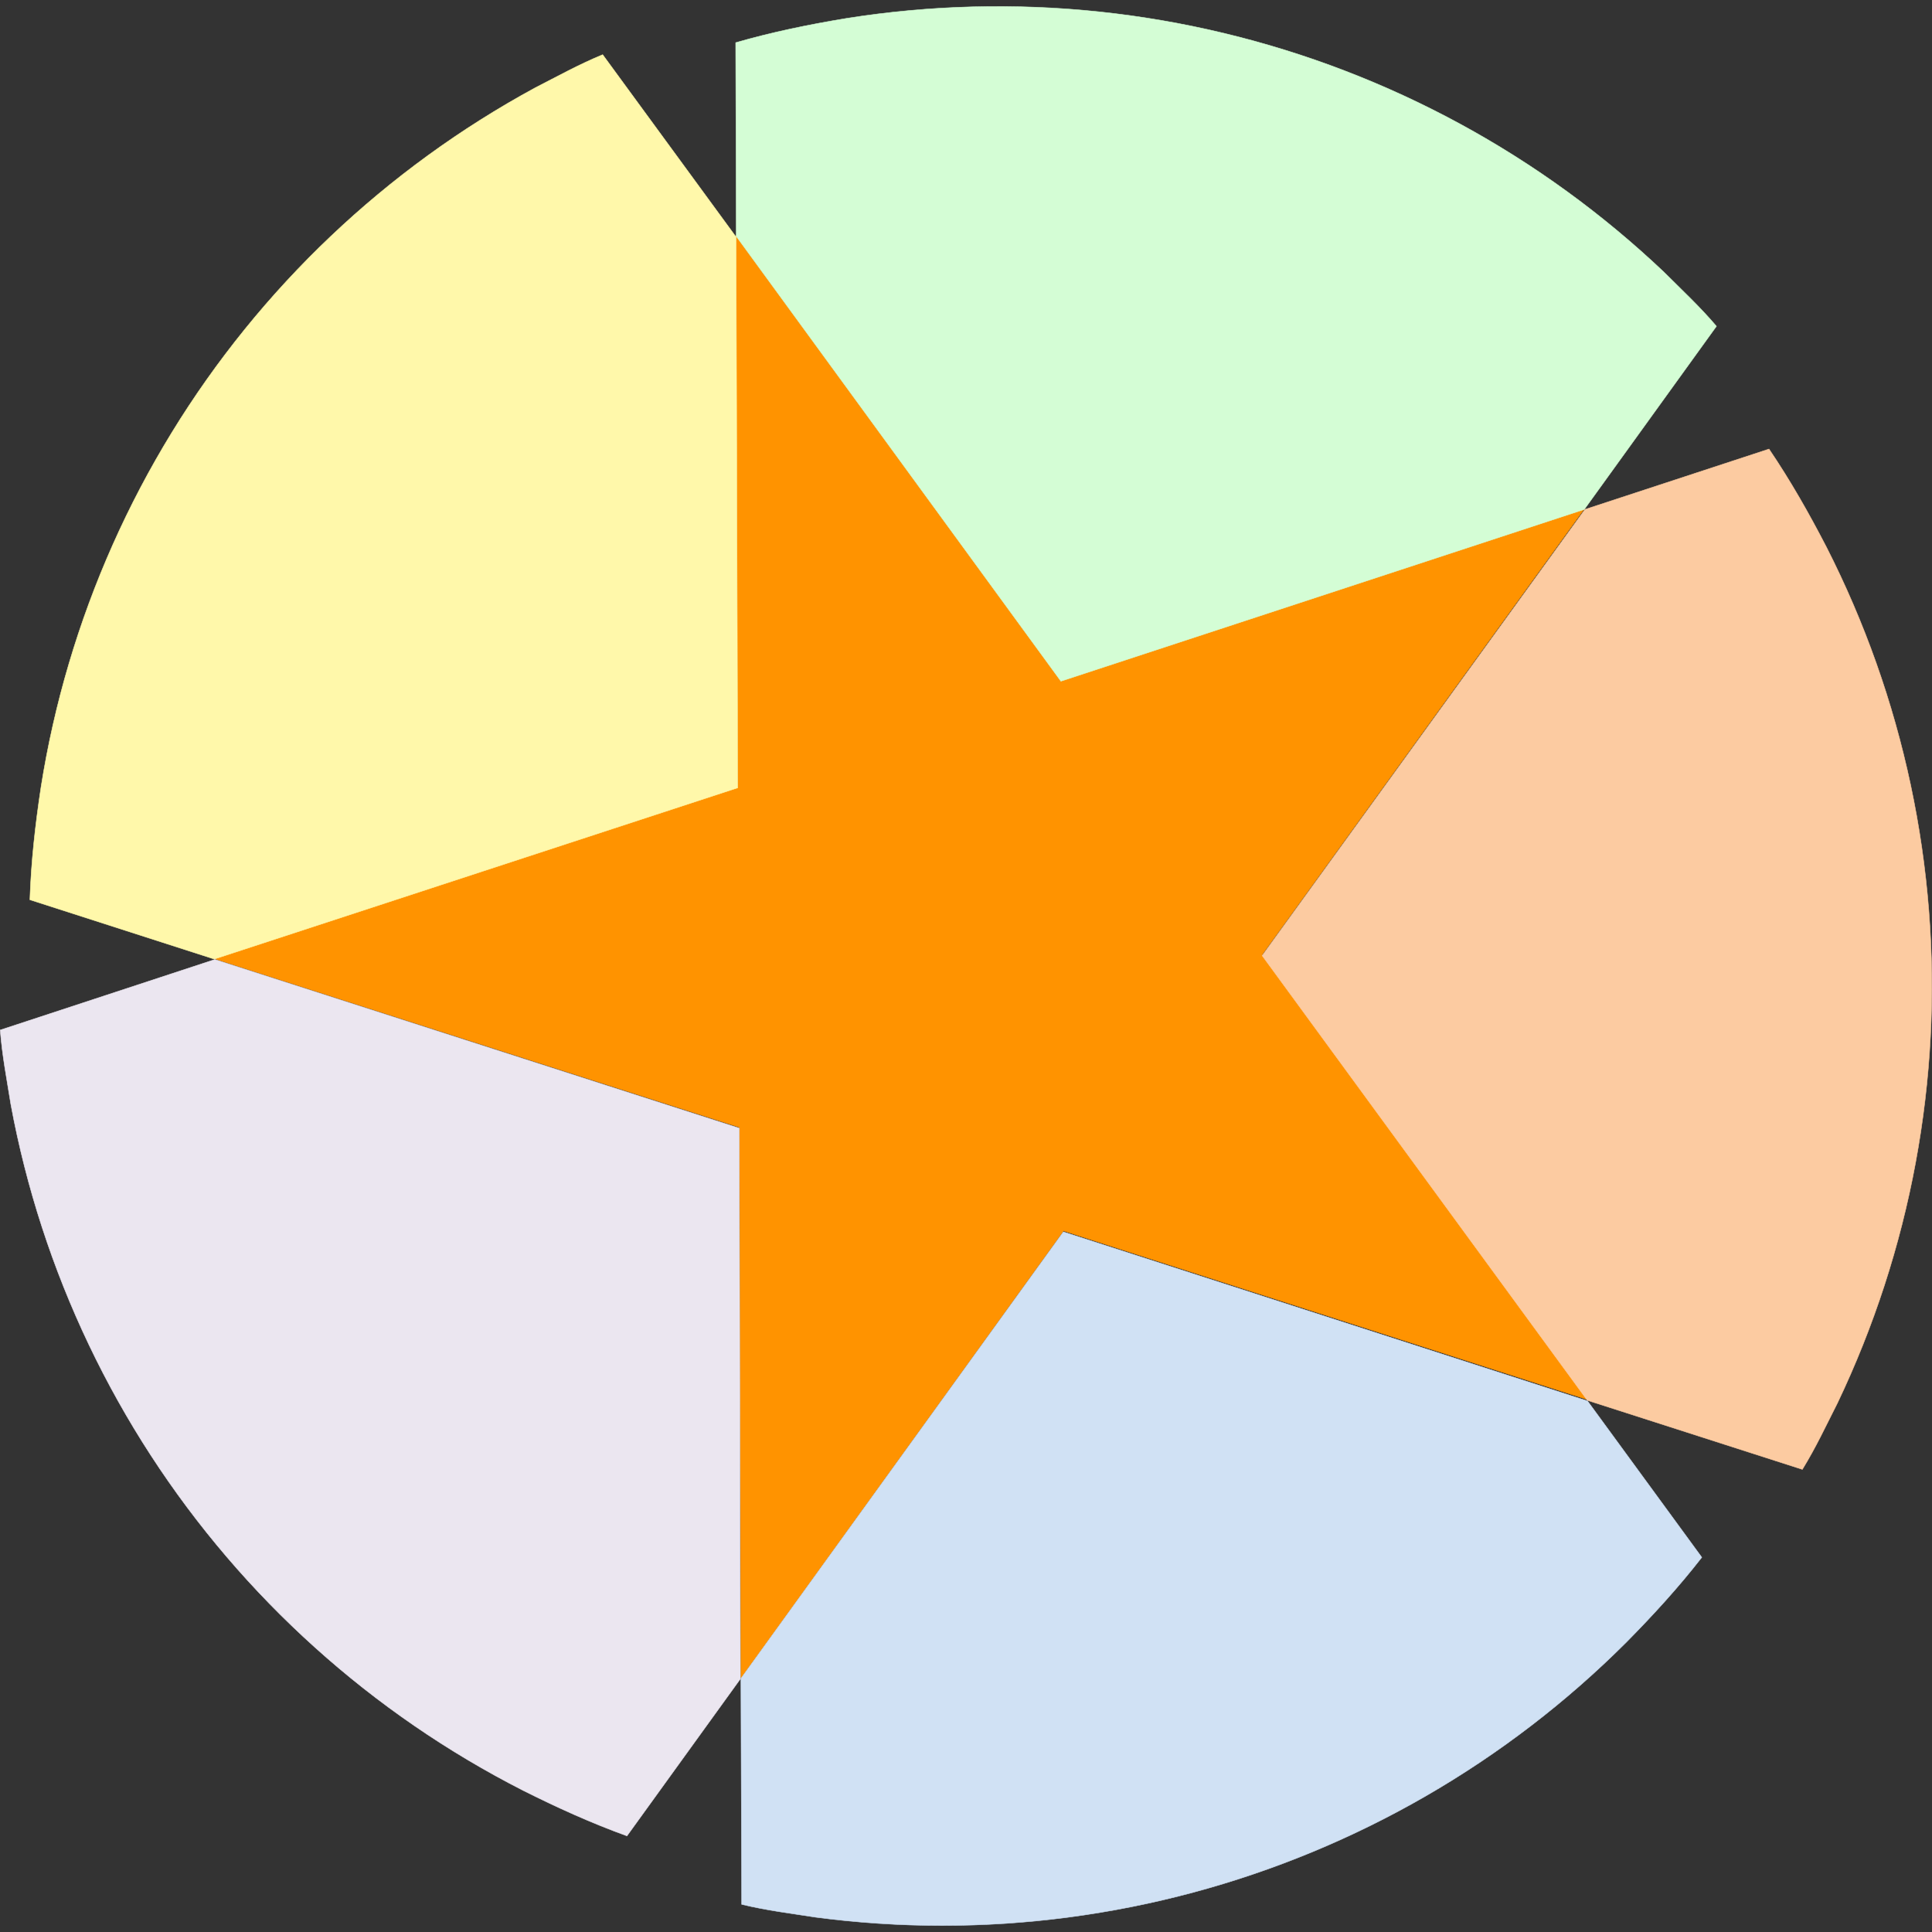 <?xml version="1.0" encoding="UTF-8" standalone="no"?>
<!-- Created with Inkscape (http://www.inkscape.org/) -->

<svg
   version="1.1"
   id="svg85"
   width="4308"
   height="4308"
   viewBox="0 0 4308 4308"
   sodipodi:docname="gtn-logo.svg"
   inkscape:version="1.2.2 (b0a8486541, 2022-12-01)"
   inkscape:export-filename="gtn-logo@128.png"
   inkscape:export-xdpi="2.8523676"
   inkscape:export-ydpi="2.8523676"
   xmlns:inkscape="http://www.inkscape.org/namespaces/inkscape"
   xmlns:sodipodi="http://sodipodi.sourceforge.net/DTD/sodipodi-0.dtd"
   xmlns="http://www.w3.org/2000/svg"
   xmlns:svg="http://www.w3.org/2000/svg">
  <rect x="0" y="0" width="4308" height="4308" fill="#333333" stroke="none"/>
  <defs
     id="defs89" />
  <sodipodi:namedview
     id="namedview87"
     pagecolor="#ffffff"
     bordercolor="#000000"
     borderopacity="0.25"
     inkscape:showpageshadow="2"
     inkscape:pageopacity="0.0"
     inkscape:pagecheckerboard="0"
     inkscape:deskcolor="#d1d1d1"
     showgrid="false"
     inkscape:zoom="0.15822953"
     inkscape:cx="2221.4564"
     inkscape:cy="2196.1767"
     inkscape:window-width="1912"
     inkscape:window-height="1032"
     inkscape:window-x="4"
     inkscape:window-y="44"
     inkscape:window-maximized="1"
     inkscape:current-layer="g91">
    <inkscape:grid
       type="xygrid"
       id="grid1819"
       originx="-633.72"
       originy="-51.026" />
  </sodipodi:namedview>
  <g
     inkscape:groupmode="layer"
     inkscape:label="Image"
     id="g91"
     transform="translate(-633.72,-51.026)">
    <g
       id="g316"
       transform="translate(-0.035,13.89)">
      <path
         sodipodi:type="star"
         style="fill:#ff9300;fill-opacity:1;stroke:#ff9300;stroke-opacity:1"
         id="path1687"
         inkscape:flatsided="false"
         sodipodi:sides="5"
         sodipodi:cx="2123.4976"
         sodipodi:cy="2167.7371"
         sodipodi:r1="1719.9625"
         sodipodi:r2="656.25909"
         sodipodi:arg1="-0.61042494"
         sodipodi:arg2="0.016406788"
         inkscape:rounded="0"
         inkscape:randomized="0"
         d="m 3532.843,1181.828 -753.174,996.676 716.996,1024.937 -1180.639,-408.322 -753.209,998.627 23.499,-1249.033 L 403.81,2136.962 1598.973,1773.339 1621.353,522.707 2336.505,1547.009 Z"
         inkscape:transform-center-x="160.06776"
         inkscape:transform-center-y="1.5599562"
         transform="matrix(0.983,-0.021,0.021,0.983,669.86,82.771)" />
      <path
         id="path1831"
         style="fill:#d0e1f4;fill-opacity:1;stroke:#d0e1f4;stroke-opacity:1"
         d="m 2285.842,3779.83 1.691,503.721 c 56.469,13.623 107.792,19.708 165.176,28.733 93.399,12.296 187.504,18.463 281.709,18.463 94.205,5e-4 188.31,-6.167 281.709,-18.463 93.399,-12.296 185.892,-30.694 276.887,-55.076 90.996,-24.383 180.298,-54.697 267.332,-90.748 87.034,-36.05 171.615,-77.761 253.199,-124.863 81.584,-47.102 159.996,-99.496 234.734,-156.844 74.738,-57.349 145.641,-119.529 212.254,-186.143 59.529,-60.317 115.911,-121.976 167.941,-188.869 L 4173.609,3161.043 3004.855,2783.959 Z" />
      <path
         id="path1866"
         style="fill:#ebe6f0;fill-opacity:1;stroke:#ebe6f0;stroke-opacity:1"
         d="m 1112.793,2176.61 -478.544,157.267 c 4.494,57.915 14.566,108.606 23.716,165.97 17.168,92.628 40.382,184.032 69.494,273.627 29.111,89.595 64.056,177.187 104.612,262.216 40.556,85.028 86.636,167.309 137.943,246.315 51.308,79.007 107.735,154.571 168.917,226.205 61.181,71.634 126.987,139.186 196.995,202.222 70.008,63.035 144.068,121.42 221.704,174.778 77.637,53.358 158.685,101.576 242.622,144.344 75.76,37.977 151.825,72.546 231.522,101.358 l 252.873,-350.145 -2.537,-1228.076 z" />
      <path
         id="path1868"
         style="fill:#fff8aa;fill-opacity:1;stroke:#fff8aa;stroke-opacity:1"
         d="m 2275.054,565.553 -297.448,-406.524 c -53.692,22.171 -98.79,47.414 -150.518,73.843 -82.789,44.951 -162.546,95.275 -238.76,150.648 -76.214,55.372 -148.721,115.675 -217.055,180.521 -68.334,64.846 -132.348,134.097 -191.633,207.308 -59.285,73.212 -113.714,150.227 -162.936,230.551 -49.222,80.323 -93.133,163.783 -131.45,249.843 -38.317,86.06 -70.958,174.537 -97.714,264.863 -26.756,90.326 -47.569,182.307 -62.305,275.352 -12.707,83.787 -22.078,166.812 -24.853,251.512 l 411.149,132.296 1167.186,-381.909 z" />
      <path
         id="path1870"
         style="fill:#d4fdd5;fill-opacity:1;stroke:#d4fdd5;stroke-opacity:1"
         d="m 4166.419,1173.084 294.711,-408.513 c -37.677,-44.213 -75.621,-79.303 -116.742,-120.333 -68.334,-64.846 -140.841,-125.149 -217.055,-180.521 -76.213,-55.373 -155.971,-105.696 -238.76,-150.648 -82.789,-44.951 -168.432,-84.432 -256.379,-118.192 -87.949,-33.76 -178.014,-61.726 -269.617,-83.717 -91.602,-21.992 -184.546,-37.963 -278.235,-47.81 -93.689,-9.847 -187.922,-13.55 -282.094,-11.084 -94.173,2.466 -188.083,11.096 -281.129,25.833 -83.613,13.807 -165.47,30.55 -246.882,54.085 l 1.231,431.908 723.897,992.043 z" />
      <path
         id="path1872"
         style="fill:#fccba1;fill-opacity:1;stroke:#fccba1;stroke-opacity:1"
         d="m 4173.086,3159.617 479.59,154.05 c 30.406,-49.496 52.053,-96.426 78.368,-148.213 40.556,-85.028 75.501,-172.621 104.612,-262.216 29.111,-89.594 52.326,-180.999 69.494,-273.626 17.167,-92.627 28.252,-186.279 33.182,-280.354 4.93,-94.076 3.695,-188.375 -3.696,-282.291 -7.391,-93.915 -20.923,-187.245 -40.509,-279.392 -19.586,-92.146 -45.184,-182.911 -76.63,-271.713 -31.447,-88.802 -68.674,-175.449 -111.442,-259.387 -38.969,-75.254 -80.188,-147.931 -127.728,-218.085 l -410.389,134.638 -719.793,995.026 z" />
    </g>
  </g>
</svg>

